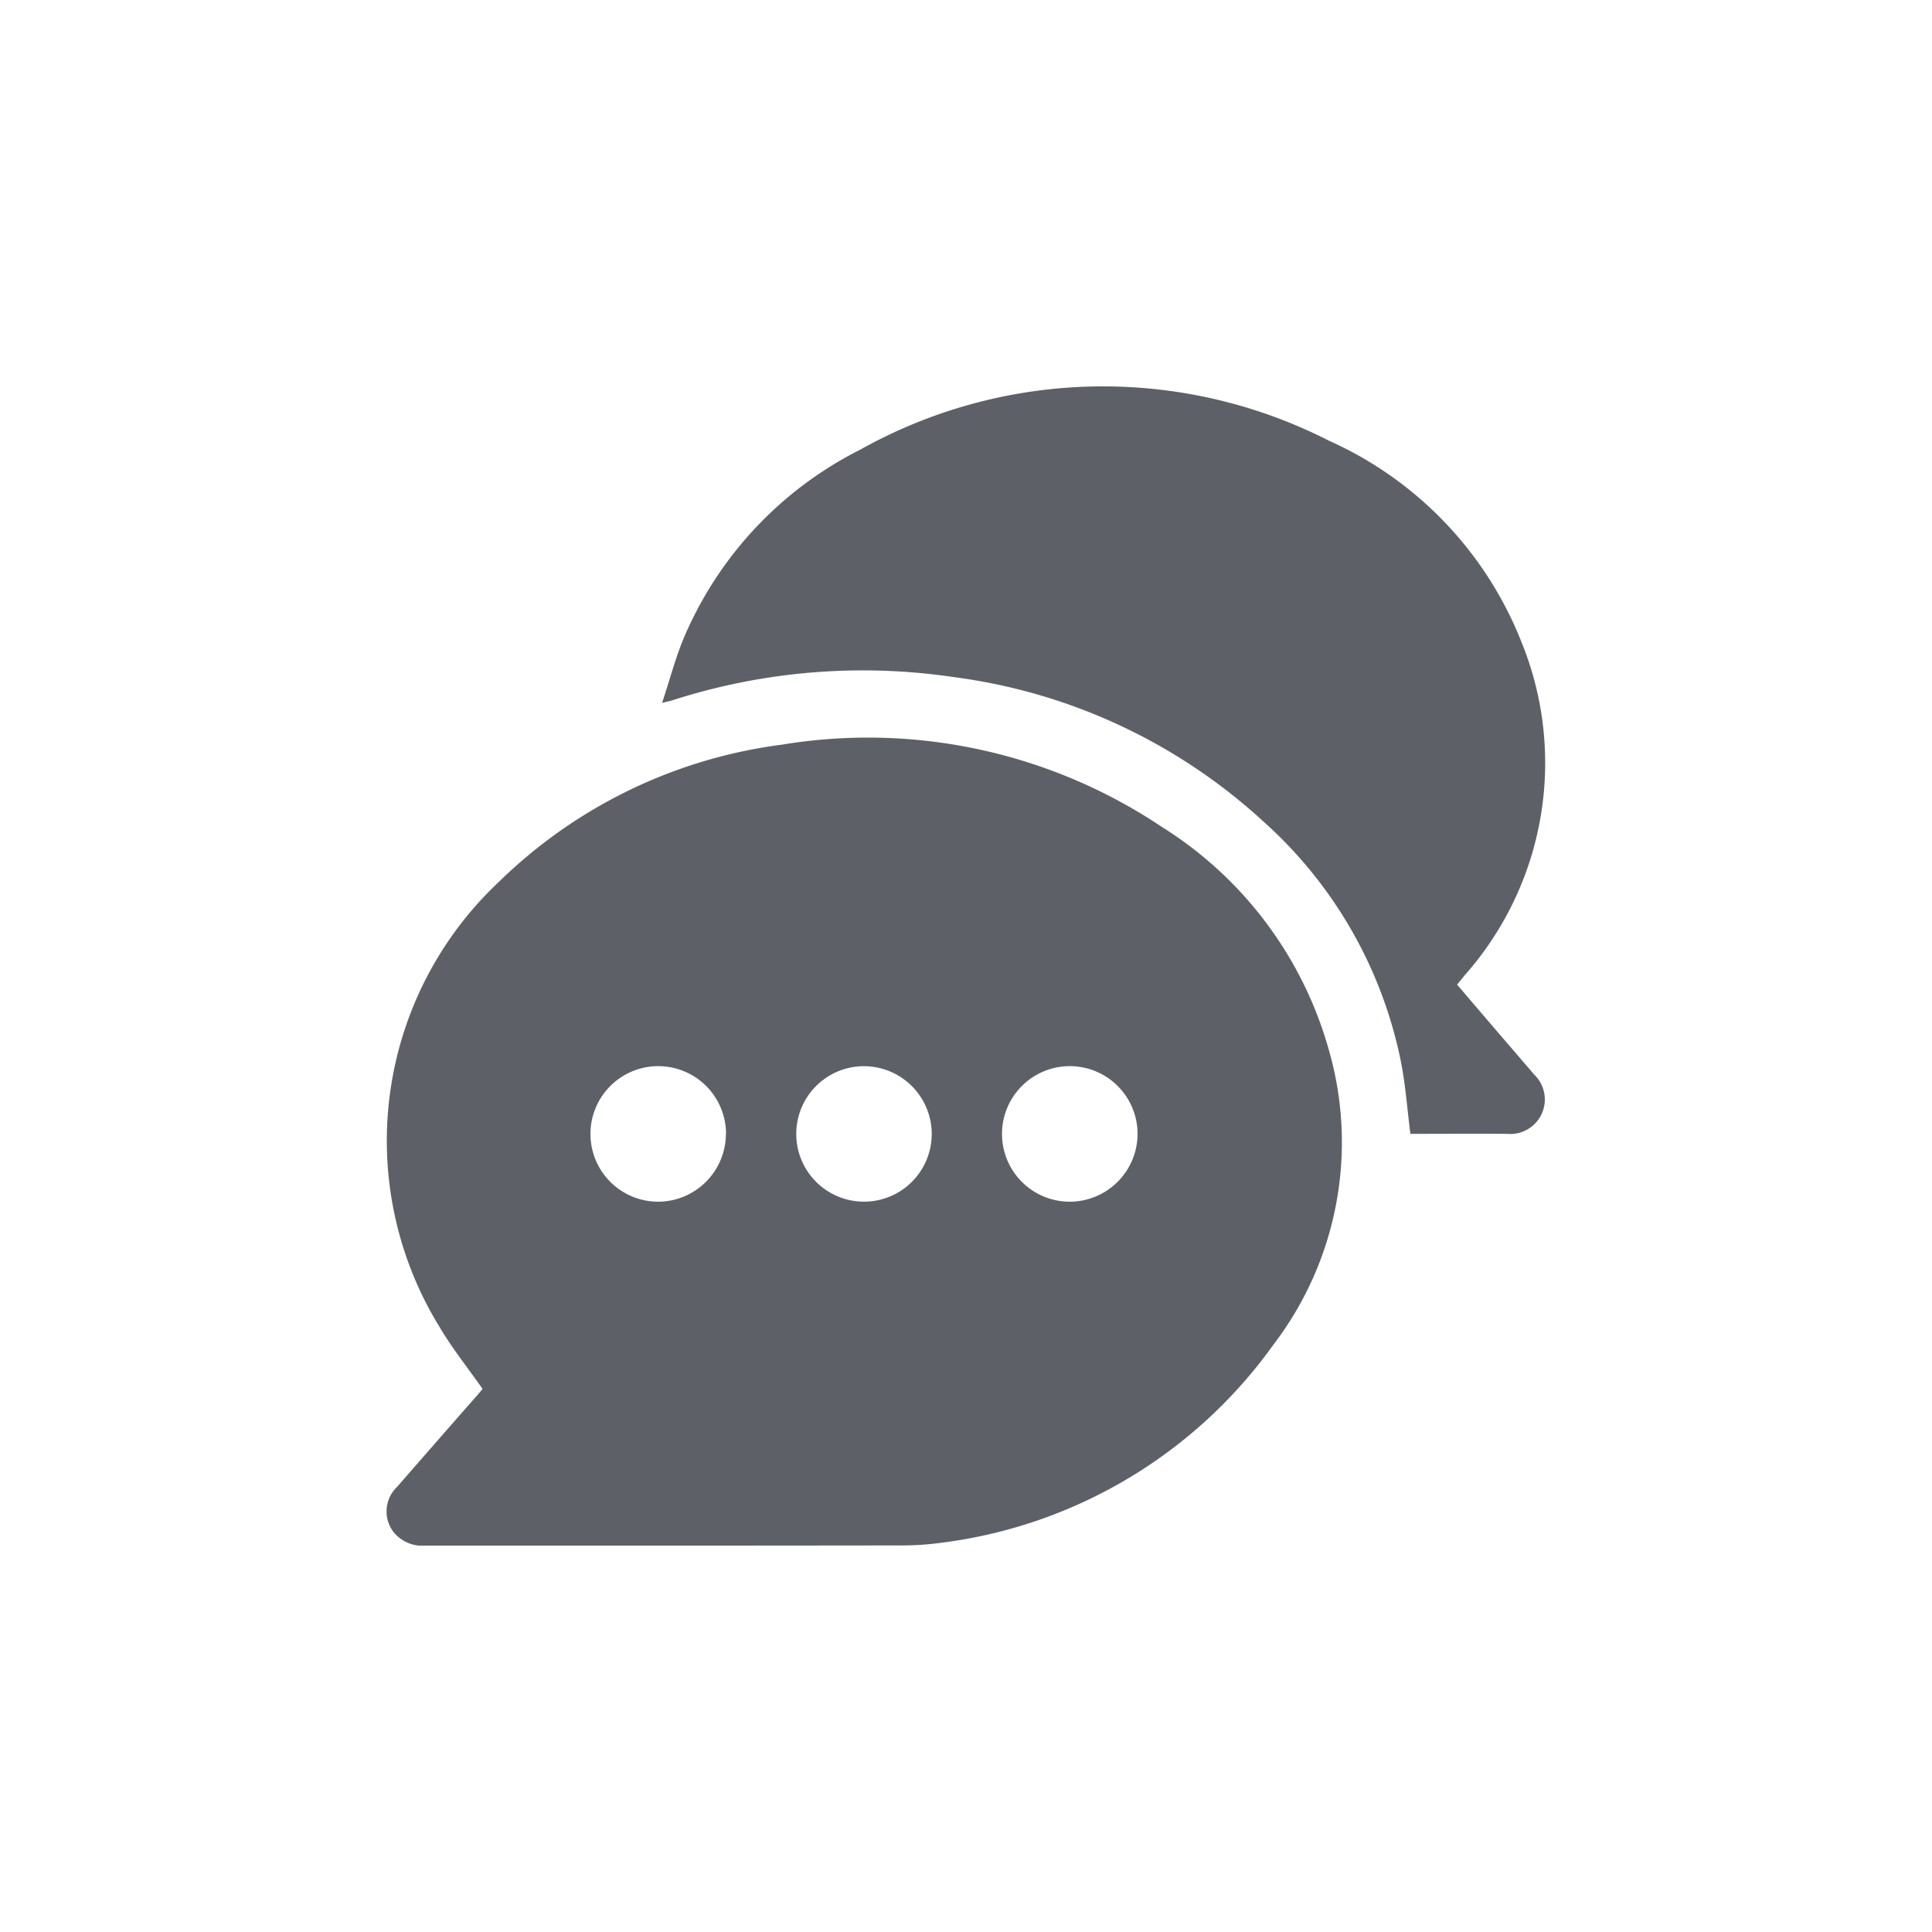<svg xmlns="http://www.w3.org/2000/svg" width="50" height="50" viewBox="0 0 50 50">
    <defs>
        <clipPath id="uekcwt9tca">
            <path data-name="사각형 42343" style="fill:#5d6167" d="M0 0h29.989v30H0z"/>
        </clipPath>
    </defs>
    <path transform="translate(9 9)" style="fill:none;opacity:.275" d="M0 0h32v32H0z"/>
    <g data-name="그룹 76804" style="clip-path:url(#uekcwt9tca)" transform="translate(10.006 10)">
        <path data-name="패스 14673" d="M2.483 53.665c-.377-.538-.781-1.042-1.107-1.592a9.192 9.192 0 0 1 1.539-11.54 12.824 12.824 0 0 1 7.319-3.542 13.665 13.665 0 0 1 9.826 2.128 9.987 9.987 0 0 1 4.332 5.8 8.629 8.629 0 0 1-1.441 7.6 12.485 12.485 0 0 1-8.565 5.124 7.976 7.976 0 0 1-1.2.073q-6.087.007-12.175.005a.965.965 0 0 1-.828-.346.877.877 0 0 1 .088-1.175q1.037-1.192 2.08-2.378c.05-.058.1-.118.132-.158m6.3-6.587a1.754 1.754 0 1 0-1.761 1.743 1.76 1.76 0 0 0 1.758-1.742m3.568-1.765a1.753 1.753 0 1 0 1.759 1.741 1.758 1.758 0 0 0-1.759-1.741m7.086 1.765a1.754 1.754 0 1 0-1.759 1.742 1.76 1.76 0 0 0 1.759-1.742" transform="translate(0 -27.72)" style="fill:#5d6167"/>
        <path data-name="패스 14674" d="M28.831 8.193c.207-.621.353-1.194.584-1.732a9.683 9.683 0 0 1 4.543-4.823 12.869 12.869 0 0 1 12.136-.231 9.543 9.543 0 0 1 4.975 5.2 8.289 8.289 0 0 1-1.462 8.629c-.06.076-.123.149-.2.246l.835.978 1.163 1.353a.893.893 0 0 1-.7 1.531c-.837-.006-1.674 0-2.507 0-.082-.636-.125-1.258-.245-1.865a11.333 11.333 0 0 0-3.573-6.231 14.629 14.629 0 0 0-7.98-3.722 16.083 16.083 0 0 0-7.308.6c-.053.017-.108.027-.264.065" transform="translate(-21.703)" style="fill:#5d6167"/>
    </g>
</svg>
